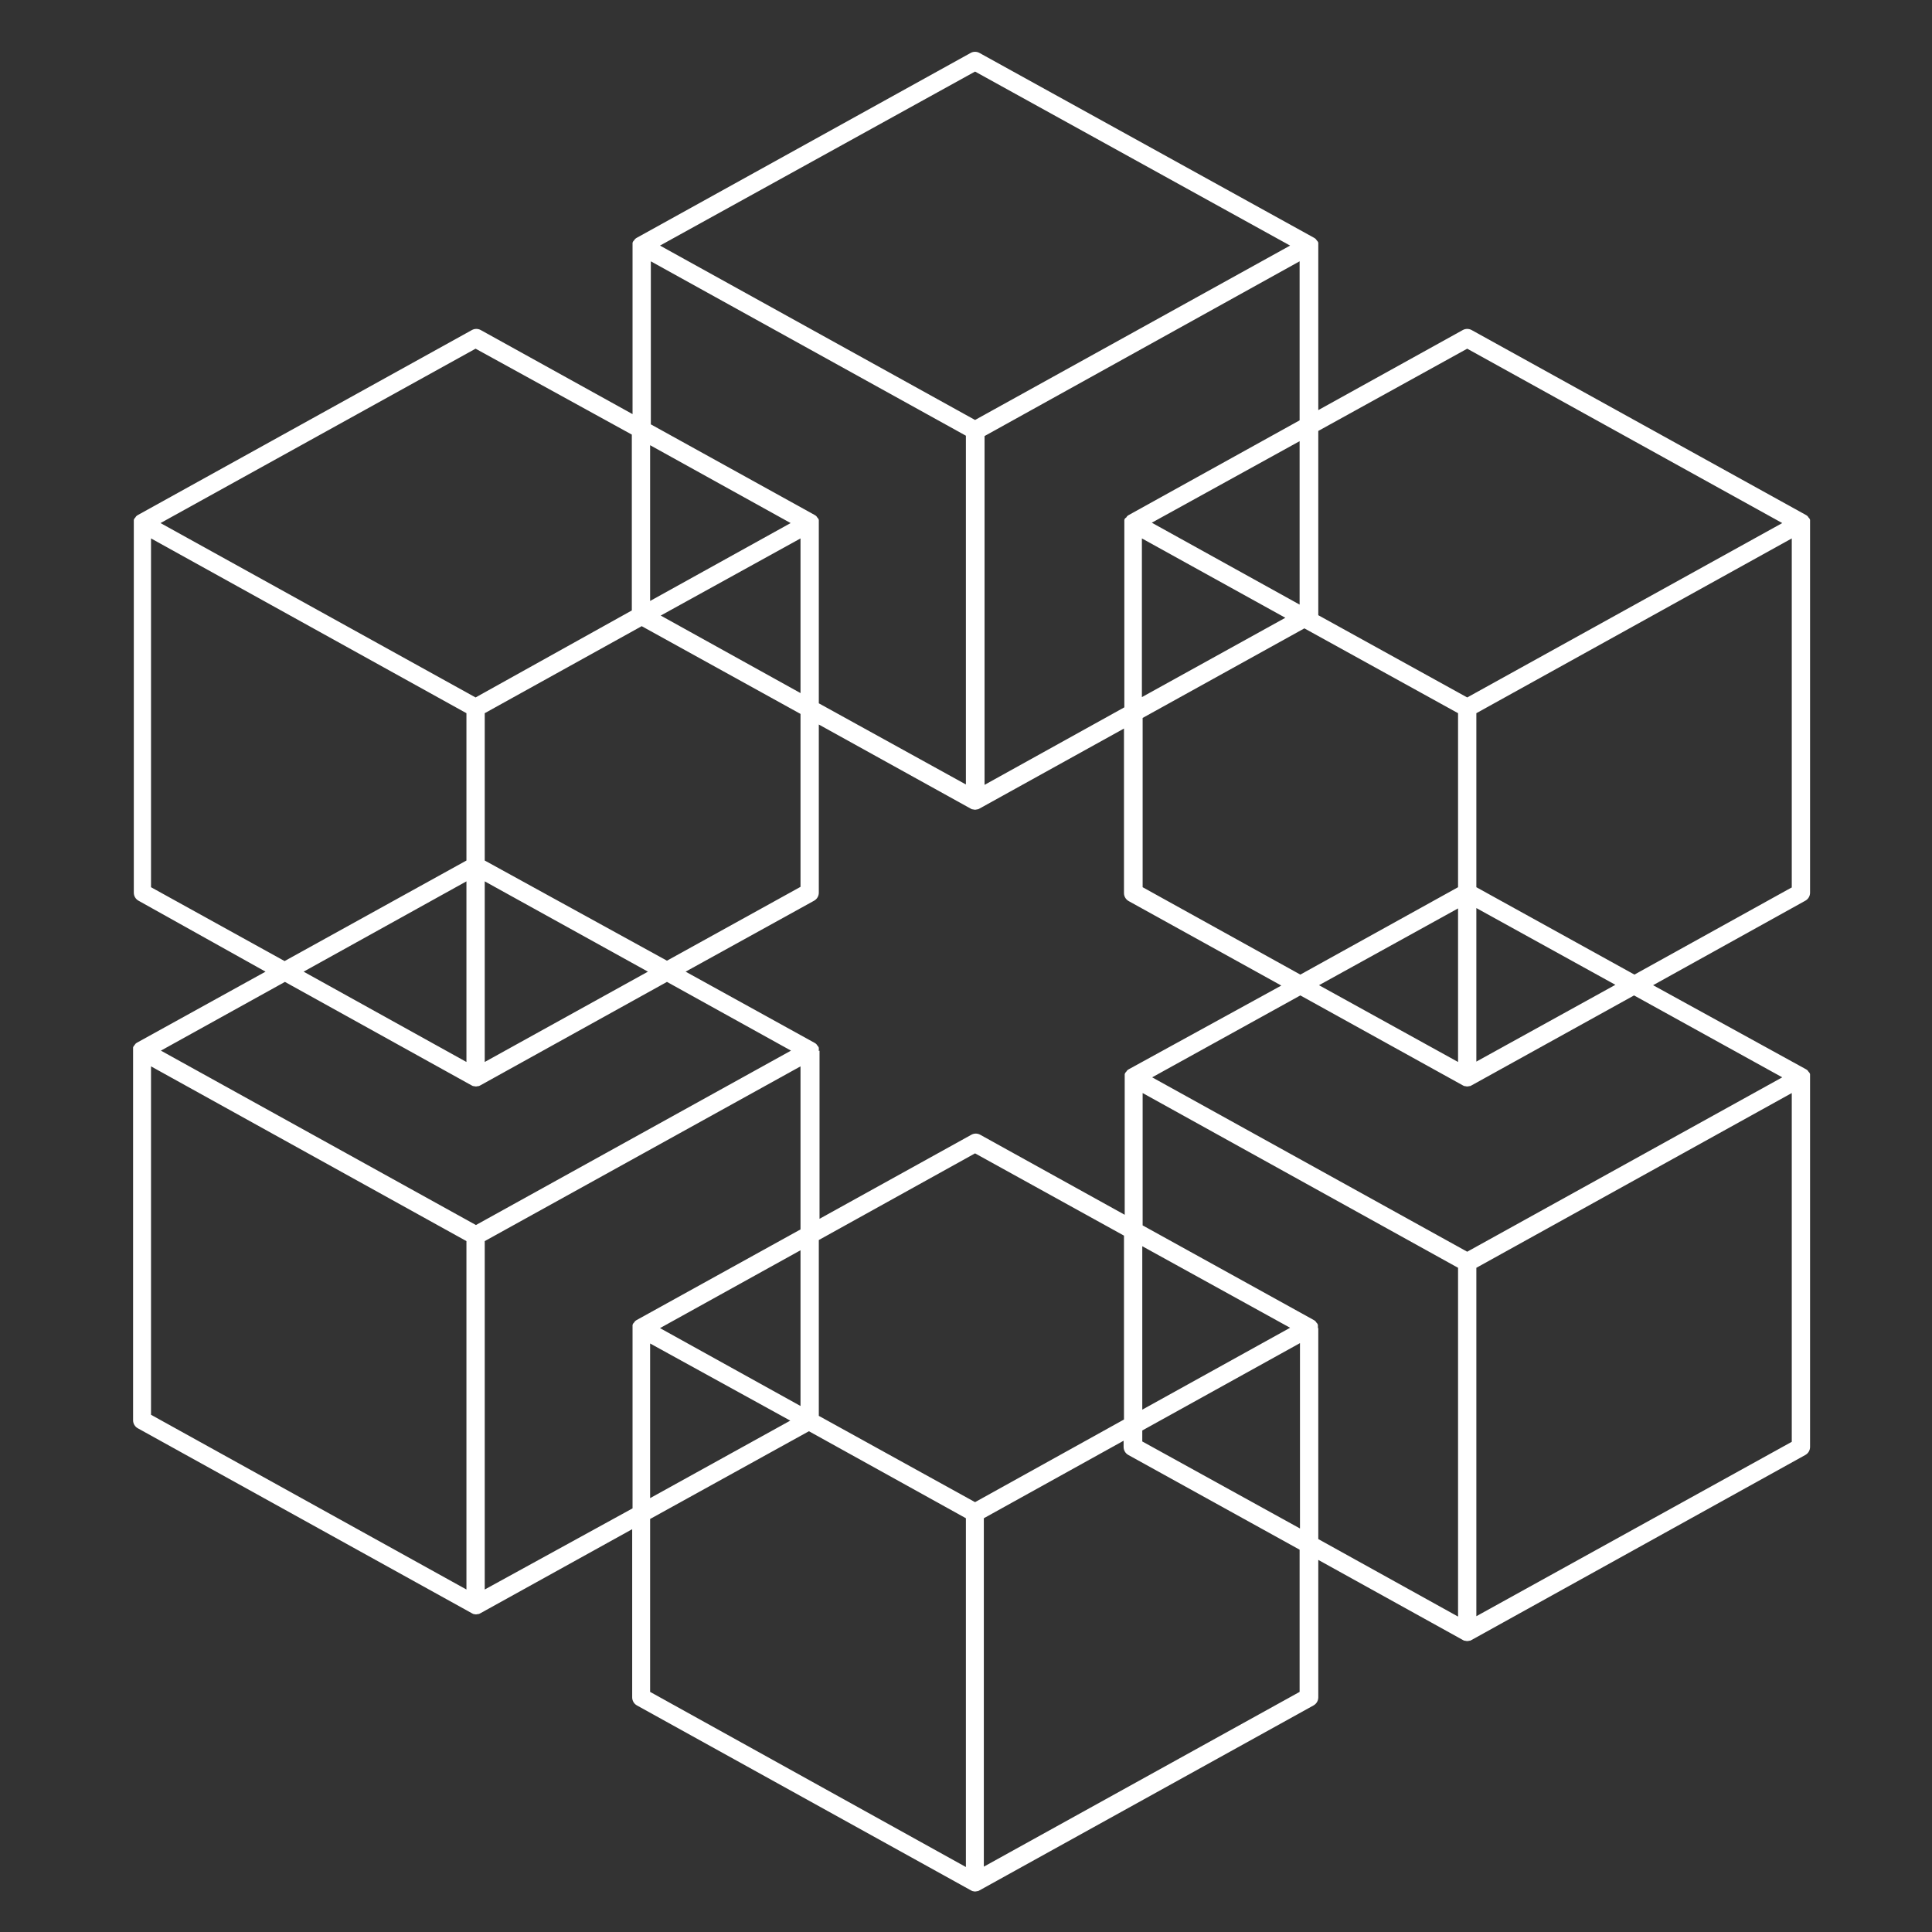 <svg xmlns="http://www.w3.org/2000/svg" xmlns:xlink="http://www.w3.org/1999/xlink" width="500" zoomAndPan="magnify" viewBox="0 0 375 375" height="500" preserveAspectRatio="xMidYMid meet" version="1.0"><rect x="0" y="0" width="375" height="375" fill="#333333" stroke="none"/><defs><clipPath id="4b5c9f3f76"><path d="M 25.832 10 L 351.332 10 L 351.332 367.434 L 25.832 367.434 Z M 25.832 10 " clip-rule="nonzero"/></clipPath></defs><g clip-path="url(#4b5c9f3f76)"><path fill="#ffffff" d="M 126.188 328.395 L 126.188 294.832 L 157.012 277.801 L 187.48 294.688 L 187.48 362.387 Z M 94.086 308.523 L 94.086 240.898 L 155.379 206.98 L 155.379 238.629 L 123.559 256.227 L 123.348 256.367 L 123.207 256.512 L 123.062 256.723 L 122.918 256.867 L 122.777 257.148 L 122.777 292.773 Z M 29.312 274.605 L 29.312 206.98 L 90.535 240.898 L 90.535 308.523 Z M 91.527 210.668 L 91.812 210.809 L 91.953 210.809 C 92.094 210.852 92.234 210.875 92.379 210.883 C 92.523 210.875 92.668 210.852 92.805 210.809 L 92.949 210.809 L 93.234 210.668 L 129.457 190.586 L 153.531 203.926 L 92.379 237.777 L 31.23 203.926 L 55.305 190.586 Z M 29.312 172.207 L 29.312 104.508 L 90.535 138.43 L 90.535 167.027 L 55.238 186.543 Z M 122.637 84.355 L 122.637 118.488 L 92.309 135.375 L 31.156 101.527 L 92.309 67.68 Z M 126.188 50.648 L 187.48 84.57 L 187.48 152.266 L 158.93 136.512 L 158.93 100.891 L 158.785 100.605 L 158.645 100.465 L 158.504 100.25 L 158.363 100.109 L 158.148 99.969 L 126.328 82.367 L 126.328 50.719 Z M 250.406 47.668 L 189.258 81.516 L 128.105 47.668 L 189.258 13.891 Z M 219.086 99.969 L 218.871 100.109 L 218.73 100.25 L 218.59 100.465 L 218.375 100.605 L 218.234 100.891 L 218.234 137.293 L 191.102 152.34 L 191.102 84.637 L 252.254 50.719 L 252.254 81.59 Z M 284.785 67.68 L 345.934 101.527 L 284.785 135.375 L 255.879 119.41 L 255.879 83.645 Z M 347.852 172.207 L 317.242 189.168 L 286.559 172.207 L 286.559 138.43 L 347.781 104.508 L 347.781 172.207 Z M 345.934 209.109 L 284.785 242.957 L 223.633 209.109 L 252.395 193.211 L 283.93 210.668 L 284.215 210.809 L 284.355 210.809 C 284.496 210.852 284.641 210.875 284.785 210.883 C 284.926 210.875 285.07 210.852 285.207 210.809 L 285.352 210.809 L 285.637 210.668 L 317.168 193.211 Z M 286.559 313.707 L 286.559 246.078 L 347.781 212.16 L 347.781 279.855 Z M 255.805 257.785 L 255.805 257.148 L 255.664 256.867 L 255.523 256.723 L 255.379 256.512 L 255.238 256.367 L 255.023 256.227 L 221.785 237.848 L 221.785 212.16 L 283.008 246.078 L 283.008 313.777 L 255.879 298.734 L 255.879 257.785 Z M 153.391 275.742 L 126.188 290.785 L 126.188 260.77 Z M 252.324 260.699 L 252.324 296.676 L 221.715 279.785 L 221.715 277.656 Z M 250.406 257.719 L 221.715 273.613 L 221.715 241.891 Z M 189.258 223.867 L 218.164 239.836 L 218.164 275.527 L 189.258 291.566 L 158.93 274.816 L 158.93 240.688 Z M 286.559 176.254 L 313.547 191.152 L 286.559 206.055 Z M 283.008 206.129 L 256.02 191.227 L 283.008 176.324 L 283.008 206.199 Z M 253.18 121.965 L 283.008 138.43 L 283.008 172.207 L 252.395 189.168 L 221.785 172.207 L 221.785 139.352 Z M 249.484 119.91 L 221.641 135.309 L 221.641 104.508 Z M 252.254 85.633 L 252.254 117.352 L 223.562 101.457 Z M 155.379 104.508 L 155.379 134.527 L 128.246 119.48 Z M 153.461 101.527 L 126.188 116.645 L 126.188 86.414 Z M 94.086 167.027 L 94.086 138.43 L 124.555 121.539 L 155.379 138.57 L 155.379 172.137 L 129.457 186.469 Z M 90.535 206.129 L 58.93 188.598 L 90.535 171.07 Z M 94.086 171.07 L 125.762 188.598 L 94.086 206.129 Z M 158.93 204 L 158.93 203.359 L 158.785 203.078 L 158.645 202.934 L 158.504 202.723 L 158.363 202.582 L 158.148 202.438 L 133.078 188.598 L 158.008 174.832 C 158.578 174.52 158.93 173.922 158.93 173.273 L 158.93 140.629 L 188.406 156.949 L 188.688 157.094 L 188.828 157.094 C 188.969 157.133 189.113 157.156 189.258 157.164 C 189.402 157.156 189.543 157.133 189.68 157.094 L 189.824 157.094 L 190.109 156.949 L 218.164 141.41 L 218.164 173.34 C 218.16 173.992 218.516 174.59 219.086 174.906 L 248.703 191.297 L 219.086 207.547 L 218.871 207.688 L 218.73 207.832 L 218.59 208.043 L 218.445 208.184 L 218.305 208.469 L 218.305 235.789 L 190.25 220.25 C 189.719 219.957 189.078 219.957 188.547 220.25 L 159.07 236.57 L 159.07 203.926 Z M 155.379 242.676 L 155.379 272.902 L 128.105 257.785 Z M 252.254 328.395 L 190.961 362.316 L 190.961 294.688 L 218.09 279.645 L 218.09 280.852 C 218.09 281.5 218.441 282.102 219.016 282.414 L 252.254 300.793 L 252.254 328.465 Z M 188.828 367.07 C 188.969 367.109 189.113 367.137 189.258 367.141 C 189.402 367.137 189.543 367.109 189.68 367.07 L 189.824 367.07 L 190.109 366.926 L 254.953 331.023 C 255.523 330.711 255.879 330.109 255.879 329.457 L 255.879 302.777 L 283.93 318.316 L 284.215 318.461 L 284.355 318.461 C 284.496 318.5 284.641 318.527 284.785 318.531 C 284.926 318.527 285.07 318.5 285.207 318.461 L 285.352 318.461 L 285.637 318.316 L 350.406 282.414 C 350.98 282.102 351.336 281.5 351.332 280.852 L 351.332 208.469 L 351.191 208.184 L 351.047 208.043 L 350.906 207.832 L 350.762 207.688 L 350.551 207.547 L 320.863 191.227 L 350.406 174.832 C 350.98 174.52 351.336 173.922 351.332 173.273 L 351.332 100.891 L 351.191 100.605 L 351.047 100.465 L 350.906 100.25 L 350.762 100.109 L 350.551 99.969 L 285.637 64.059 C 285.105 63.77 284.461 63.77 283.93 64.059 L 255.879 79.602 L 255.879 47.102 L 255.734 46.816 L 255.59 46.672 L 255.449 46.461 L 255.309 46.32 L 255.094 46.176 L 190.109 10.273 C 189.578 9.98 188.934 9.98 188.406 10.273 L 123.559 46.176 L 123.348 46.32 L 123.207 46.461 L 123.062 46.672 L 122.918 46.816 L 122.777 47.102 L 122.777 80.379 L 93.305 64.059 C 92.773 63.77 92.129 63.77 91.602 64.059 L 26.754 99.969 L 26.543 100.109 L 26.398 100.25 L 26.258 100.465 L 26.117 100.605 L 25.973 100.891 L 25.973 173.273 C 25.973 173.922 26.324 174.52 26.895 174.832 L 51.539 188.598 L 26.613 202.367 L 26.398 202.508 L 26.258 202.648 L 26.117 202.863 L 25.973 203.004 L 25.832 203.289 L 25.832 275.672 C 25.828 276.32 26.184 276.918 26.754 277.23 L 91.602 313.137 L 91.883 313.281 L 91.953 313.281 C 92.094 313.32 92.234 313.344 92.379 313.352 C 92.523 313.344 92.668 313.32 92.805 313.281 L 92.949 313.281 L 93.234 313.137 L 122.707 296.816 L 122.707 329.457 C 122.707 330.109 123.062 330.711 123.629 331.023 L 188.473 366.926 L 188.762 367.07 L 188.902 367.07 L 188.828 367.07 " fill-opacity="1" fill-rule="nonzero"/></g></svg>